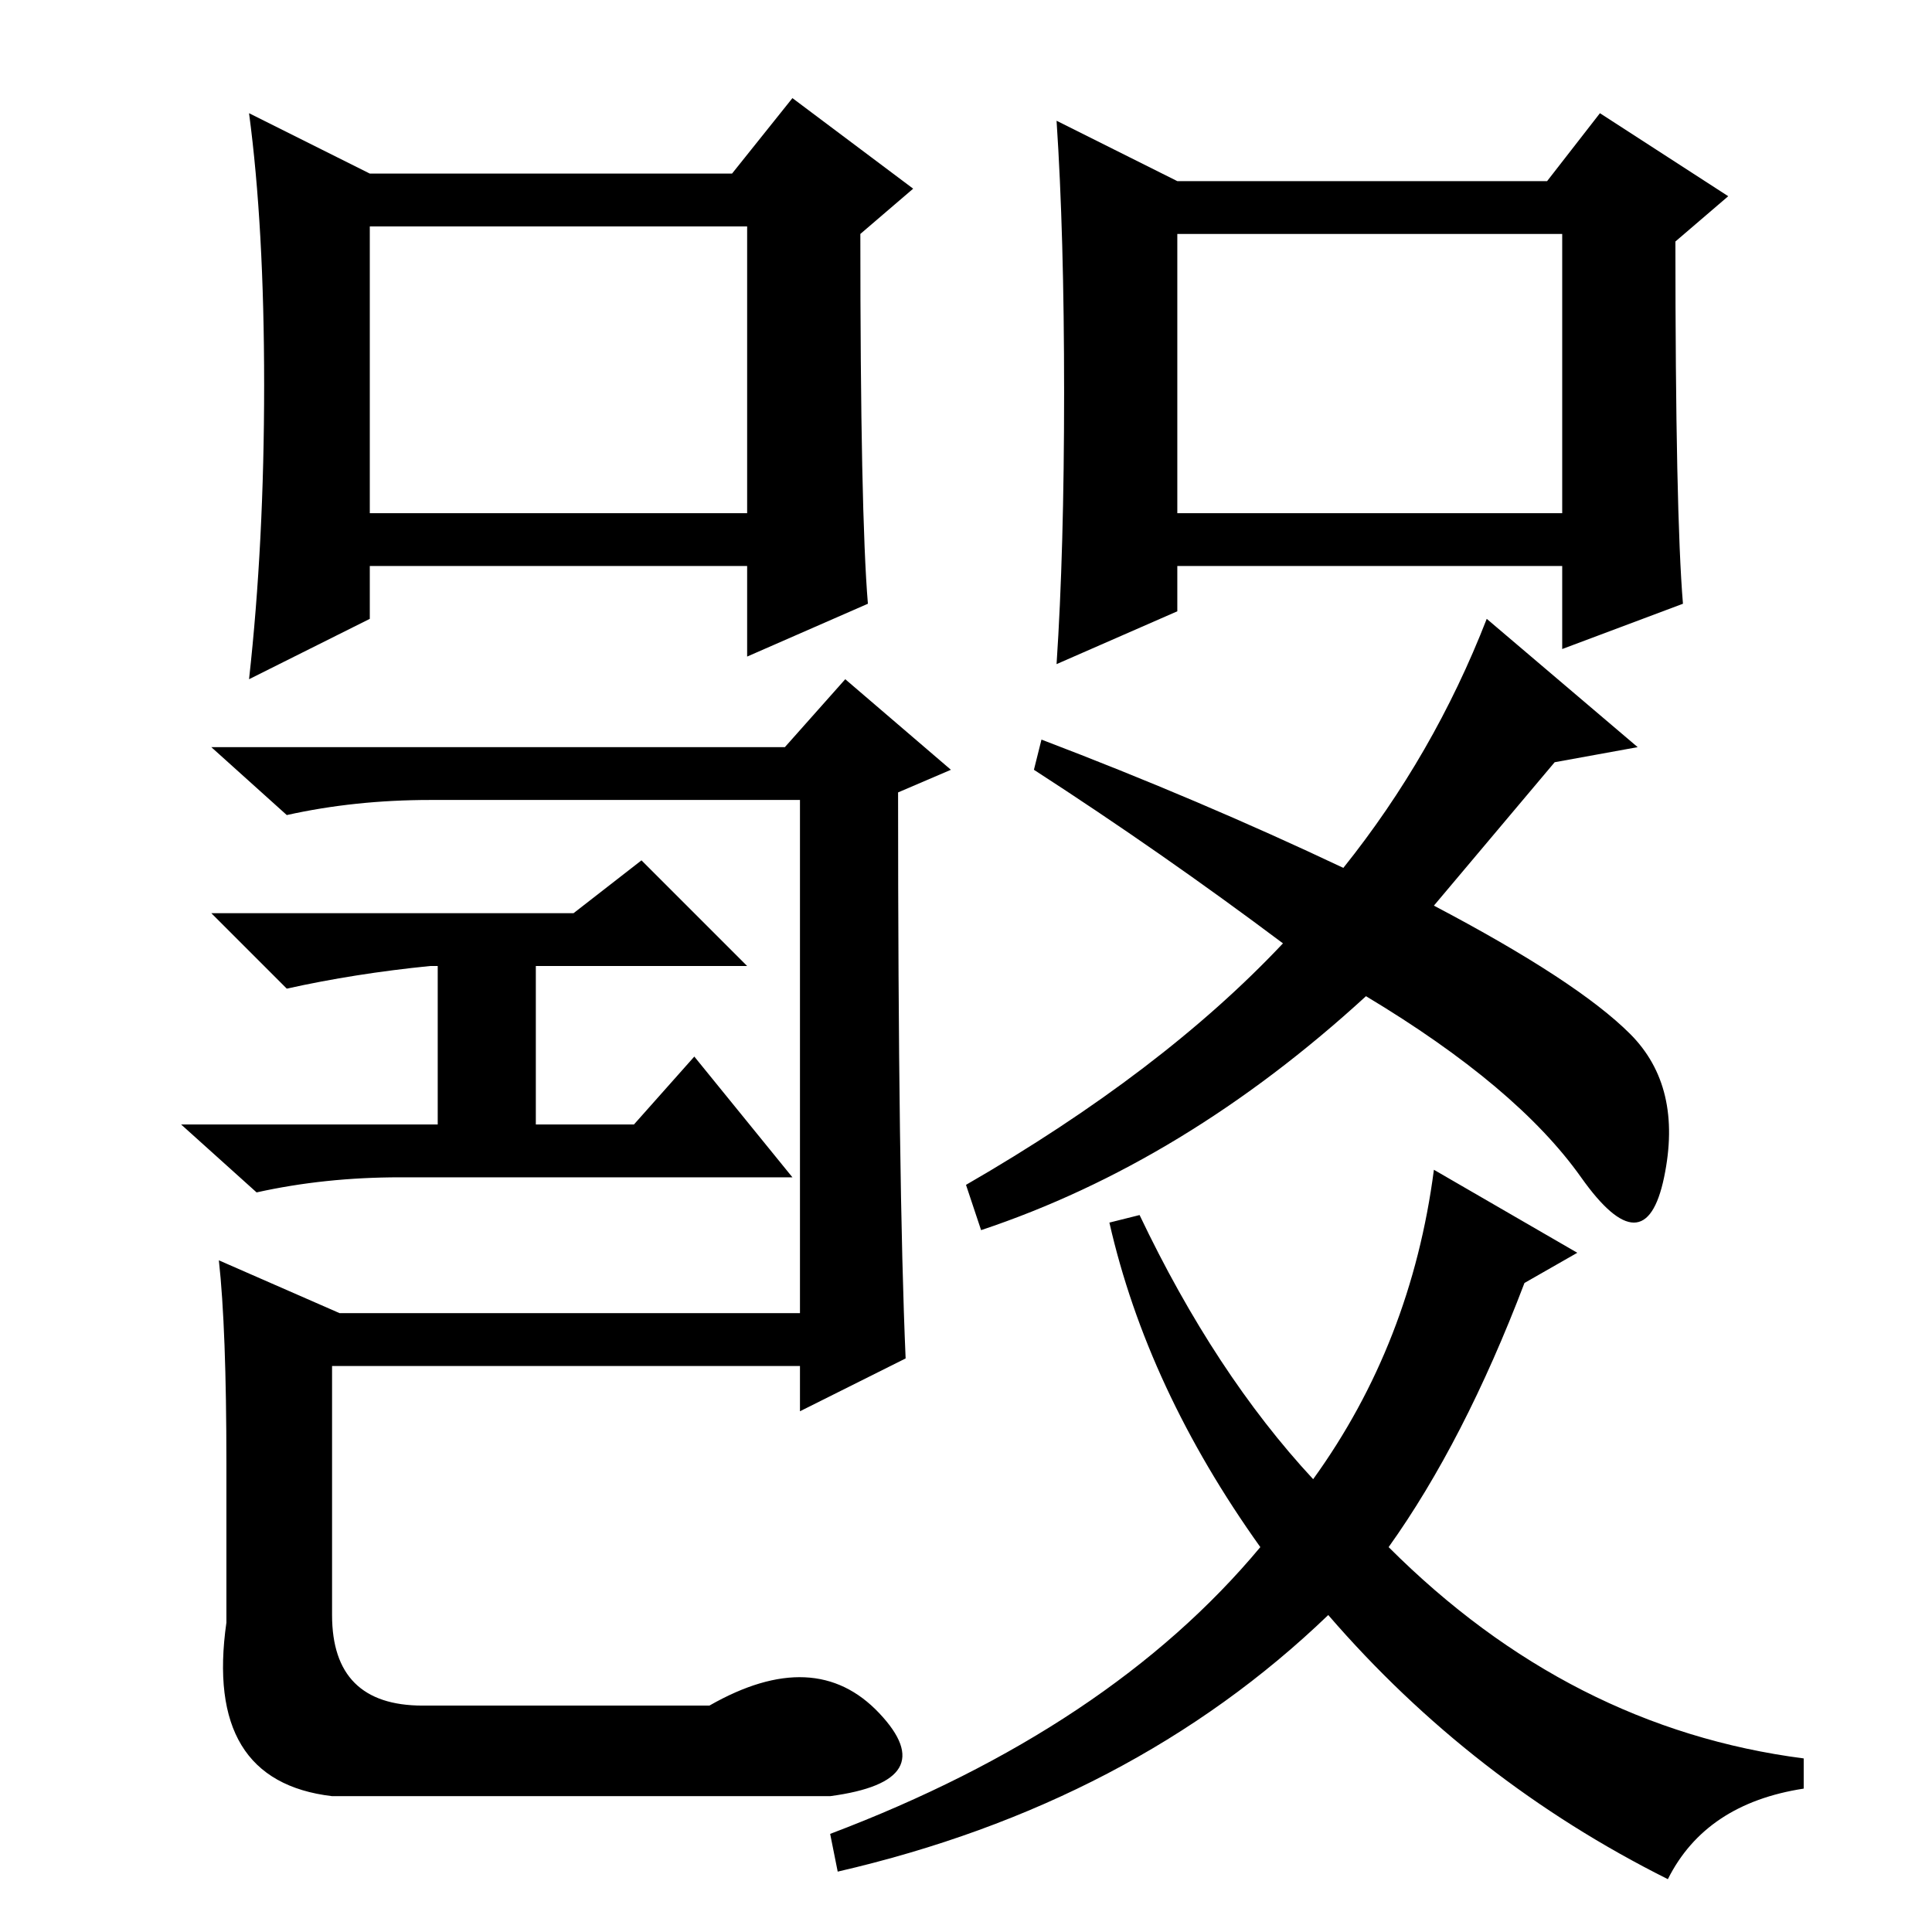 <?xml version="1.0" standalone="no"?>
<!DOCTYPE svg PUBLIC "-//W3C//DTD SVG 1.1//EN" "http://www.w3.org/Graphics/SVG/1.1/DTD/svg11.dtd" >
<svg xmlns="http://www.w3.org/2000/svg" xmlns:xlink="http://www.w3.org/1999/xlink" version="1.1" viewBox="0 -36 256 256">
  <g transform="matrix(1 0 0 -1 0 220)">
   <path fill="currentColor"
d="M115 176l-16 -7v12h-50v-7l-16 -8q2 18 2 39t-2 36l16 -8h48l8 10l16 -12l-7 -6q0 -37 1 -49zM49 188h50v38h-50v-38zM223 176l-16 -6v11h-51v-6l-16 -7q1 15 1 36t-1 36l16 -8h49l7 9l17 -11l-7 -6q0 -36 1 -48zM156 188h51v37h-51v-37zM120 76l-14 -7v6h-62v-33
q0 -12 12 -12h38q14 8 22.5 -1t-6.5 -11h-66q-17 2 -14 23v21q0 18 -1 27l16 -7h61v68h-49q-10 0 -19 -2l-10 9h76l8 9l14 -12l-7 -3q0 -52 1 -75zM76 135l9 7l14 -14h-28v-21h13l8 9l13 -16h-52q-10 0 -19 -2l-10 9h34v21h-1q-10 -1 -19 -3l-10 10h48zM151 95
q10 -21 23 -35q13 18 16 41l19 -11l-7 -4q-8 -21 -18 -35q24 -24 55 -28v-4q-13 -2 -18 -12q-26 13 -45 35q-26 -25 -65 -34l-1 5q37 14 57 38q-15 21 -20 43zM178 141q12 15 19 33l20 -17l-11 -2l-16 -19q19 -10 26 -17t4.5 -19t-11 0t-28.5 24q-24 -22 -51 -31l-2 6
q26 15 42 32q-16 12 -33 23l1 4q21 -8 40 -17z" />
  </g>

</svg>
